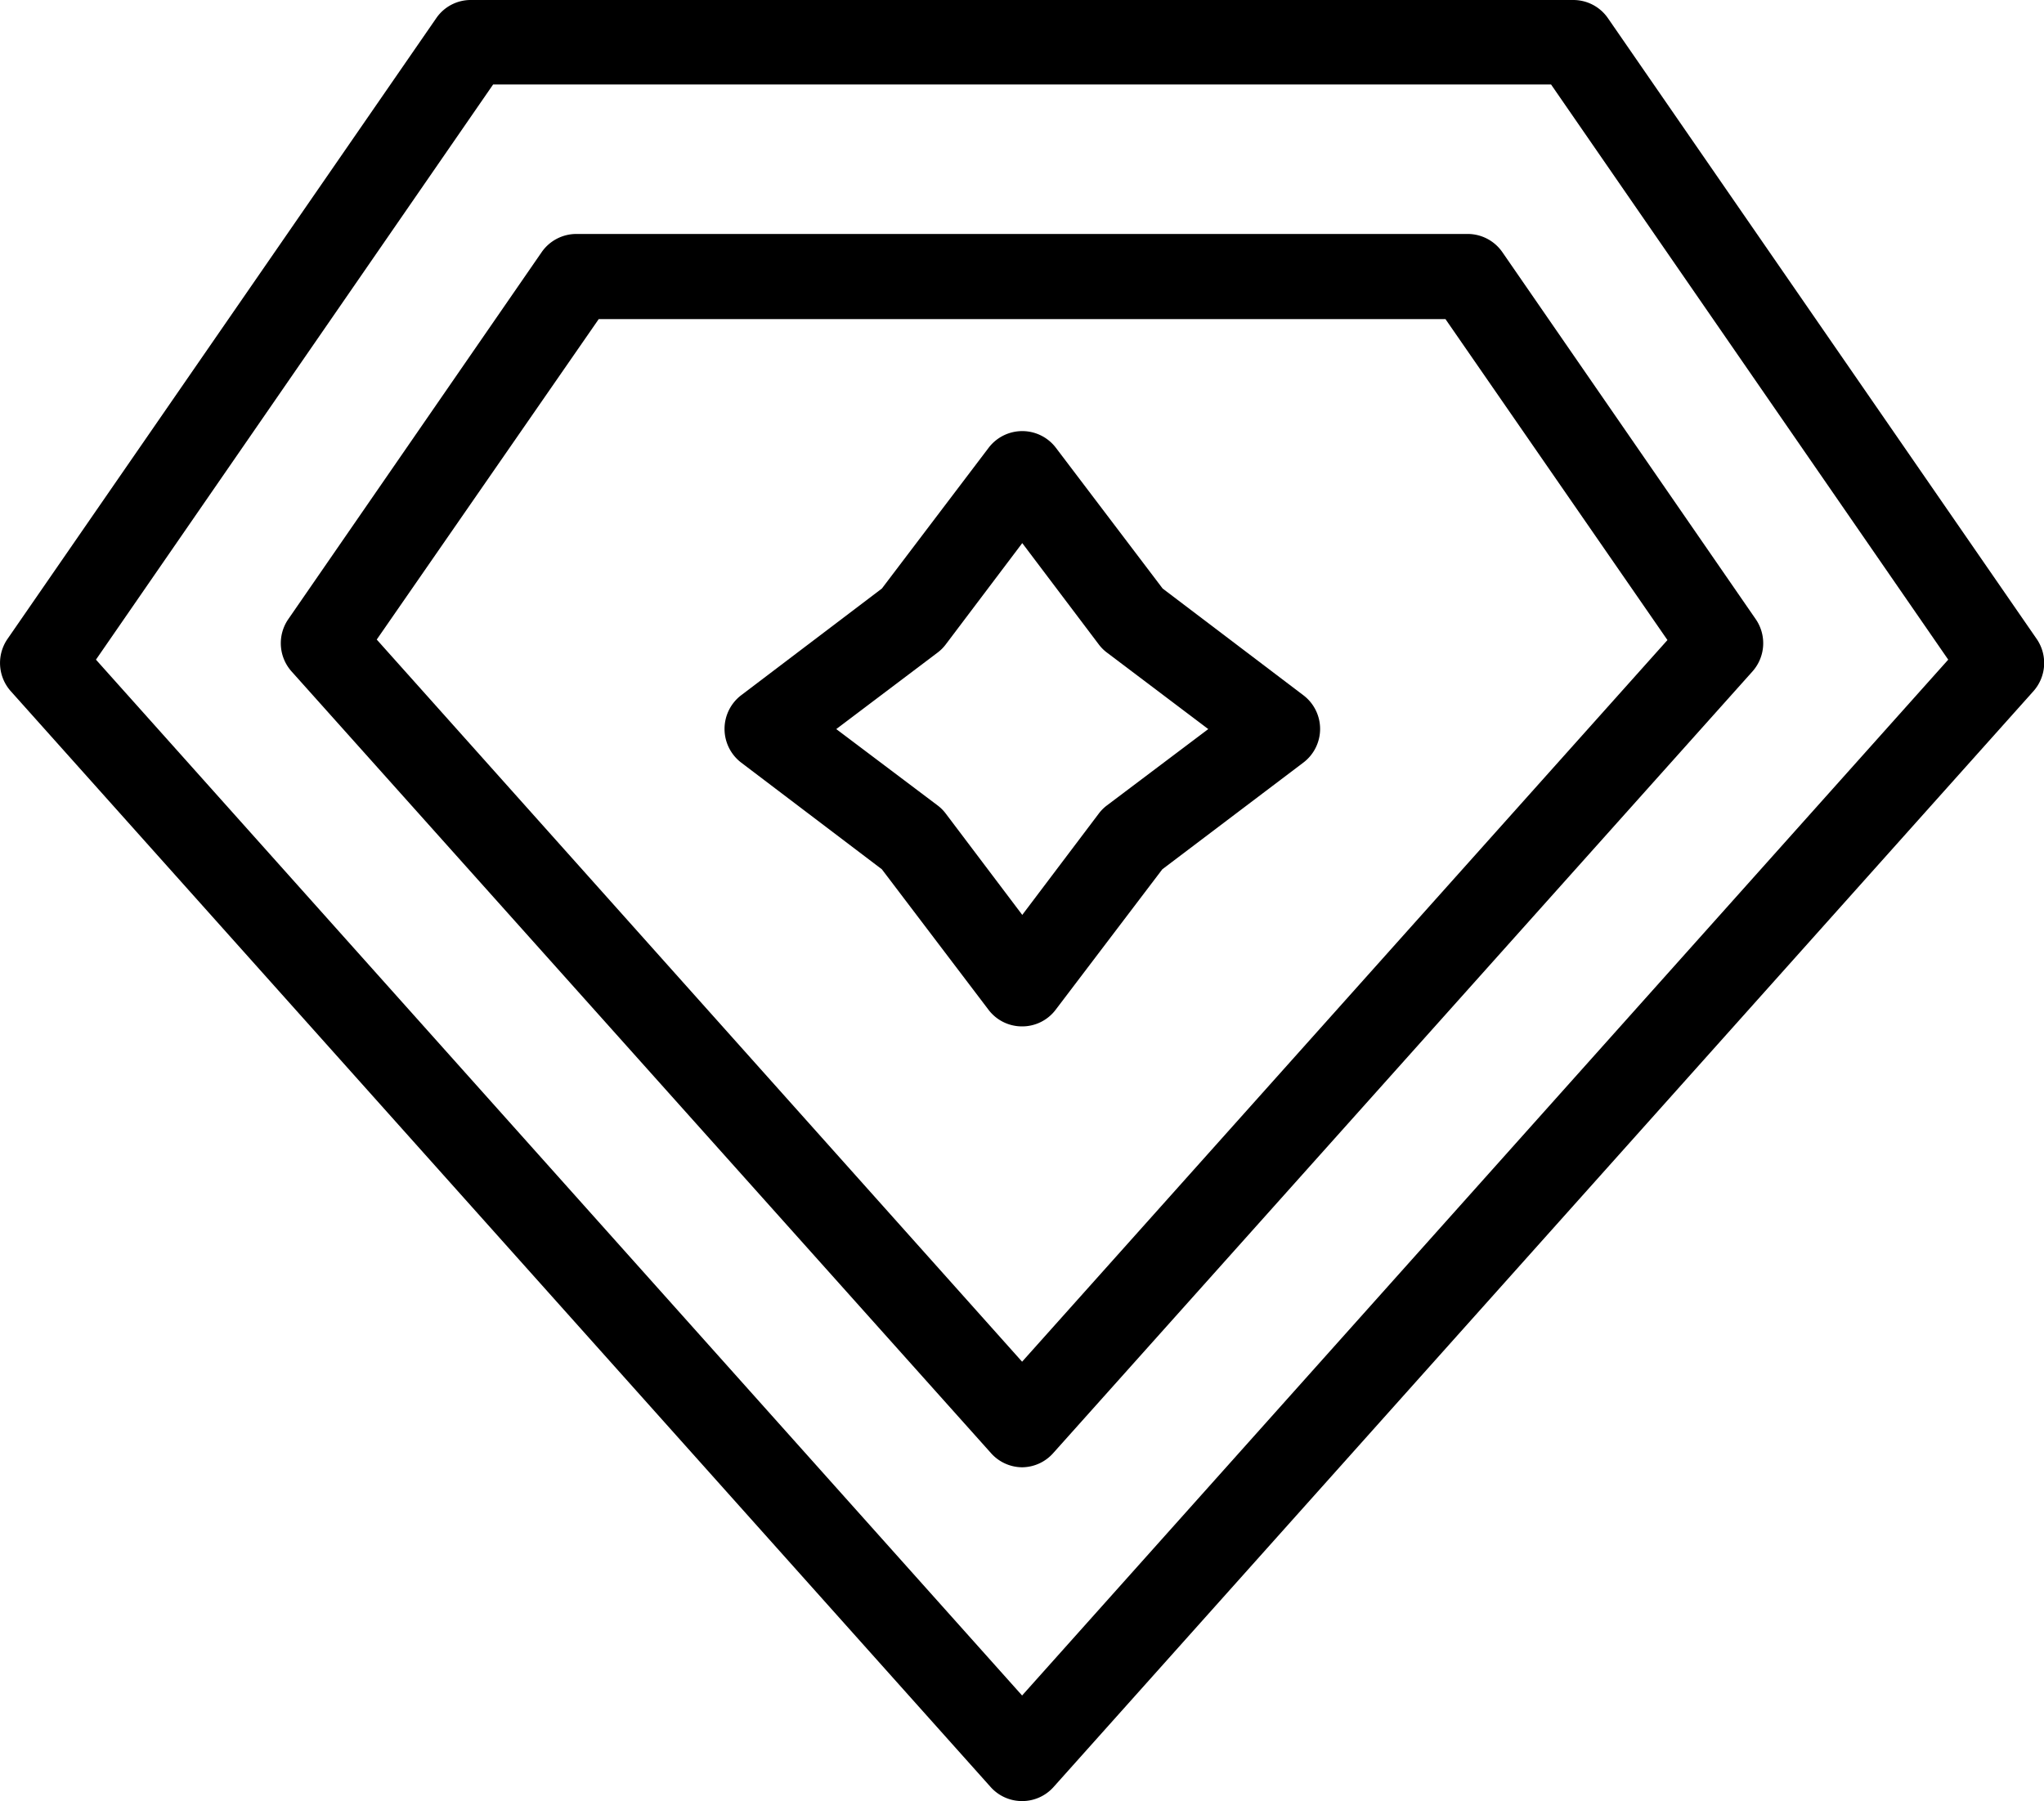<?xml version="1.0" standalone="no"?><!DOCTYPE svg PUBLIC "-//W3C//DTD SVG 1.1//EN" "http://www.w3.org/Graphics/SVG/1.1/DTD/svg11.dtd"><svg t="1708614876695" class="icon" viewBox="0 0 1162 1024" version="1.1" xmlns="http://www.w3.org/2000/svg" p-id="1075" xmlns:xlink="http://www.w3.org/1999/xlink" width="226.953" height="200"><path d="M581.054 1024a23.914 23.914 0 0 1-17.864-7.971l-557.043-623.024a24.107 24.107 0 0 1-1.921-29.677L247.98 10.373A23.722 23.722 0 0 1 267.765 0.001h626.578a23.914 23.914 0 0 1 19.785 10.373l243.754 352.954a24.107 24.107 0 0 1-1.921 29.677l-557.043 623.024a23.914 23.914 0 0 1-17.864 7.971zM54.552 375.045l526.502 588.929 526.502-588.929L881.761 48.022H280.346z" p-id="1076"></path><path d="M581.054 834.221a23.914 23.914 0 0 1-17.864-8.26L165.768 381.767a24.107 24.107 0 0 1-1.921-29.677l144.063-208.699a24.01 24.01 0 0 1 19.785-10.373h506.717a24.01 24.01 0 0 1 19.689 10.373l144.063 208.699a24.107 24.107 0 0 1-1.921 29.677L598.918 825.961a23.914 23.914 0 0 1-17.864 8.26z m-366.88-470.606l366.88 410.579 366.88-410.291-126.199-182.48H340.373z" p-id="1077"></path><path d="M581.054 583.552a23.818 23.818 0 0 1-19.208-9.604l-60.506-79.715-79.907-60.602a24.107 24.107 0 0 1 0-38.417l79.907-60.602 60.602-79.907a24.01 24.01 0 0 1 38.417 0l60.602 79.907 79.907 60.602a24.01 24.01 0 0 1 0 38.417l-80.099 60.602-60.602 79.811a23.818 23.818 0 0 1-19.112 9.508z m-105.646-169.034l57.625 43.411a23.338 23.338 0 0 1 4.61 4.61l43.507 57.625 43.507-57.625a23.338 23.338 0 0 1 4.61-4.61l57.625-43.411-57.625-43.507a23.338 23.338 0 0 1-4.61-4.61l-43.507-57.625-43.507 57.625a23.338 23.338 0 0 1-4.61 4.61z" p-id="1078"></path></svg>